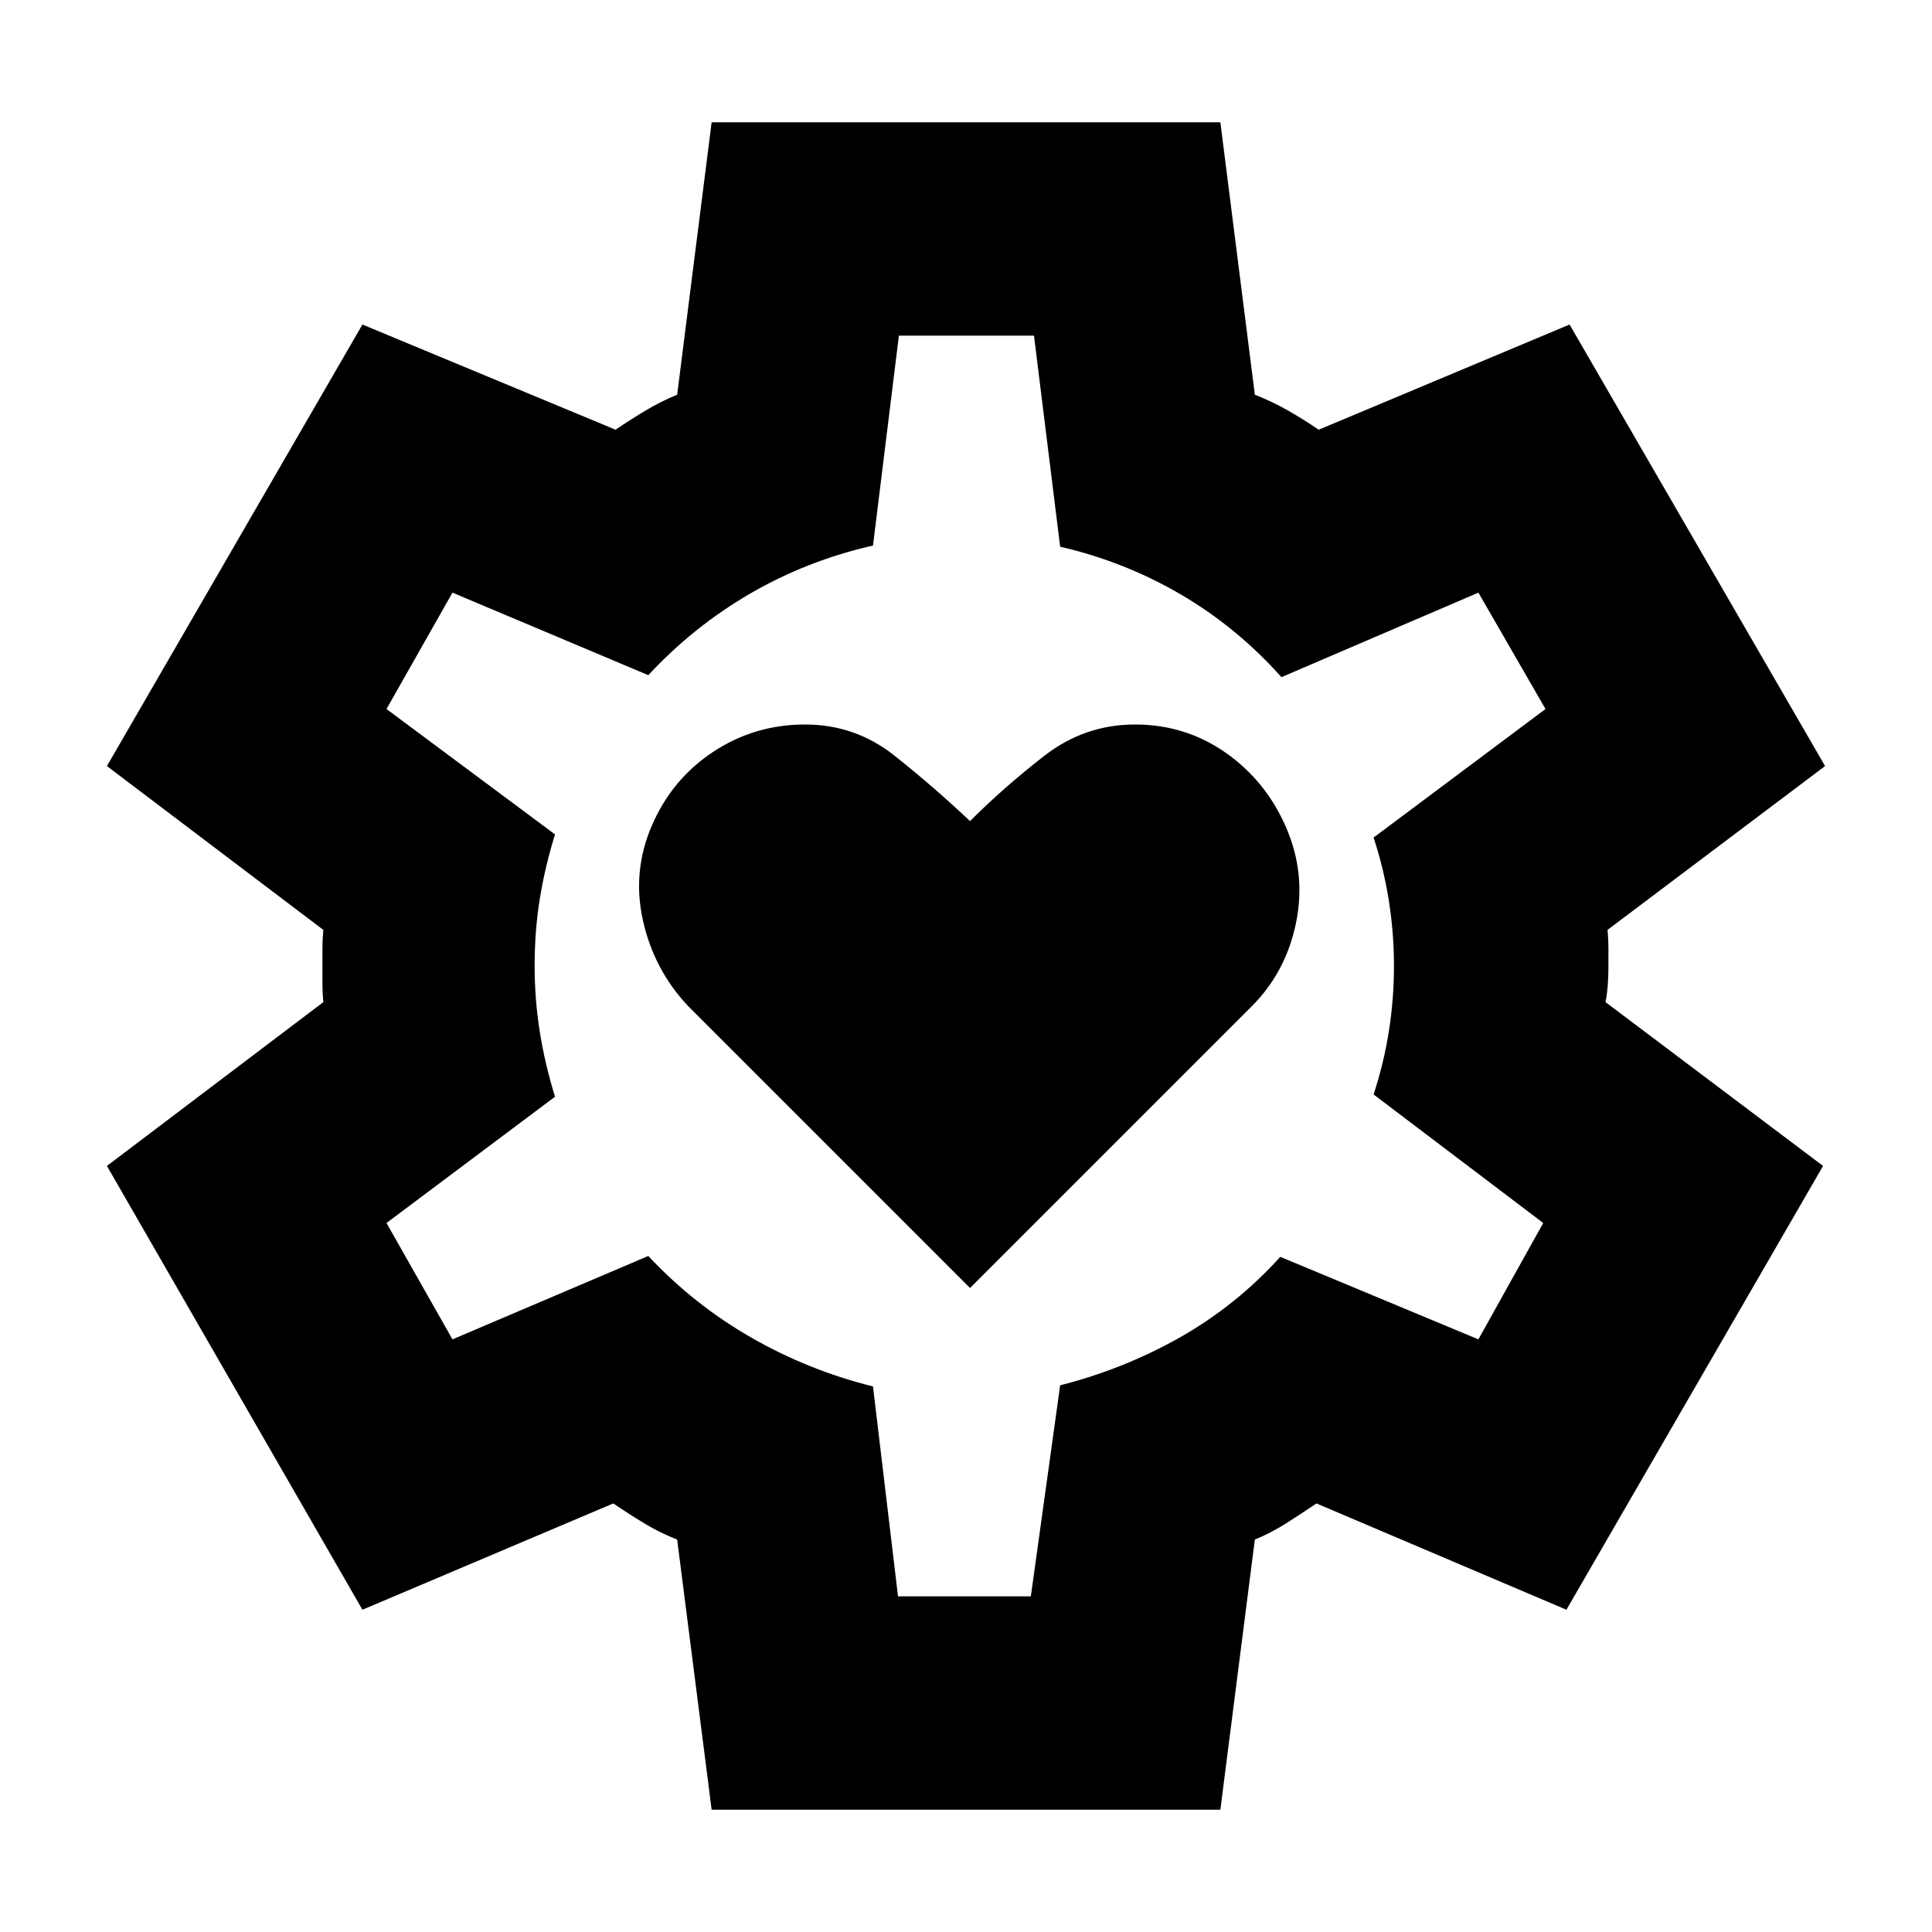 <svg xmlns="http://www.w3.org/2000/svg" height="24" viewBox="0 -960 960 960" width="24"><path d="m482-320 140-140q17-17 22-41.5t-5-47.5q-10-23-30-37t-45-14q-25 0-45 15.5T482-552q-18-17-37.5-32.5T400-600q-25 0-45.5 13.5T324-550q-10 23-4.5 47.5T342-460l140 140ZM353.608-60.782l-17.131-134.217q-8.478-3.305-16.304-8.044-7.825-4.739-15.434-9.912l-124.652 52.826L53.129-380.652l107.522-81.392q-.435-4.739-.435-8.978v-17.956q0-4.239.435-8.978L53.129-579.348 180.087-798.74l125.783 52.261q7.608-5.174 15.086-9.63 7.478-4.457 15.521-7.761l17.131-135.348h252.784l17.131 135.348q8.478 3.304 16.304 7.761 7.825 4.456 15.434 9.63l124.652-52.261 126.958 219.392-108.087 81.392q.434 4.739.434 8.978V-480q0 4.739-.282 8.978-.283 4.239-1.152 8.978l108.087 81.392-127.523 220.523-124.218-52.826q-7.608 5.173-15.086 9.912-7.478 4.739-15.521 8.044L606.392-60.782H353.608Zm92.61-106.001h65.999l14.565-104.869q31.566-8 59.479-23.783 27.913-15.783 49.913-40.044l98.435 41 32.217-57.825-84.305-63.87q5-15.13 7.566-31.196 2.565-16.065 2.565-32.63t-2.565-32.63q-2.566-16.066-7.566-31.196l85.435-63.87-33.347-57.825-97.87 42q-22-24.696-49.913-41.044-27.913-16.348-60.044-23.783l-13-104.869h-67.13l-12.869 104.304q-32.696 7.435-60.892 23.783-28.195 16.348-50.761 40.609l-97.304-41-32.782 57.825 83.739 62.305q-5 16.13-7.565 31.978-2.566 15.848-2.566 33.413 0 16.565 2.566 32.696 2.565 16.13 7.565 32.261l-83.739 62.739 32.782 57.825 97.304-41.434q22.566 24.13 51.044 40.478 28.478 16.348 60.609 24.348l12.435 104.304ZM480-480Z"/></svg>